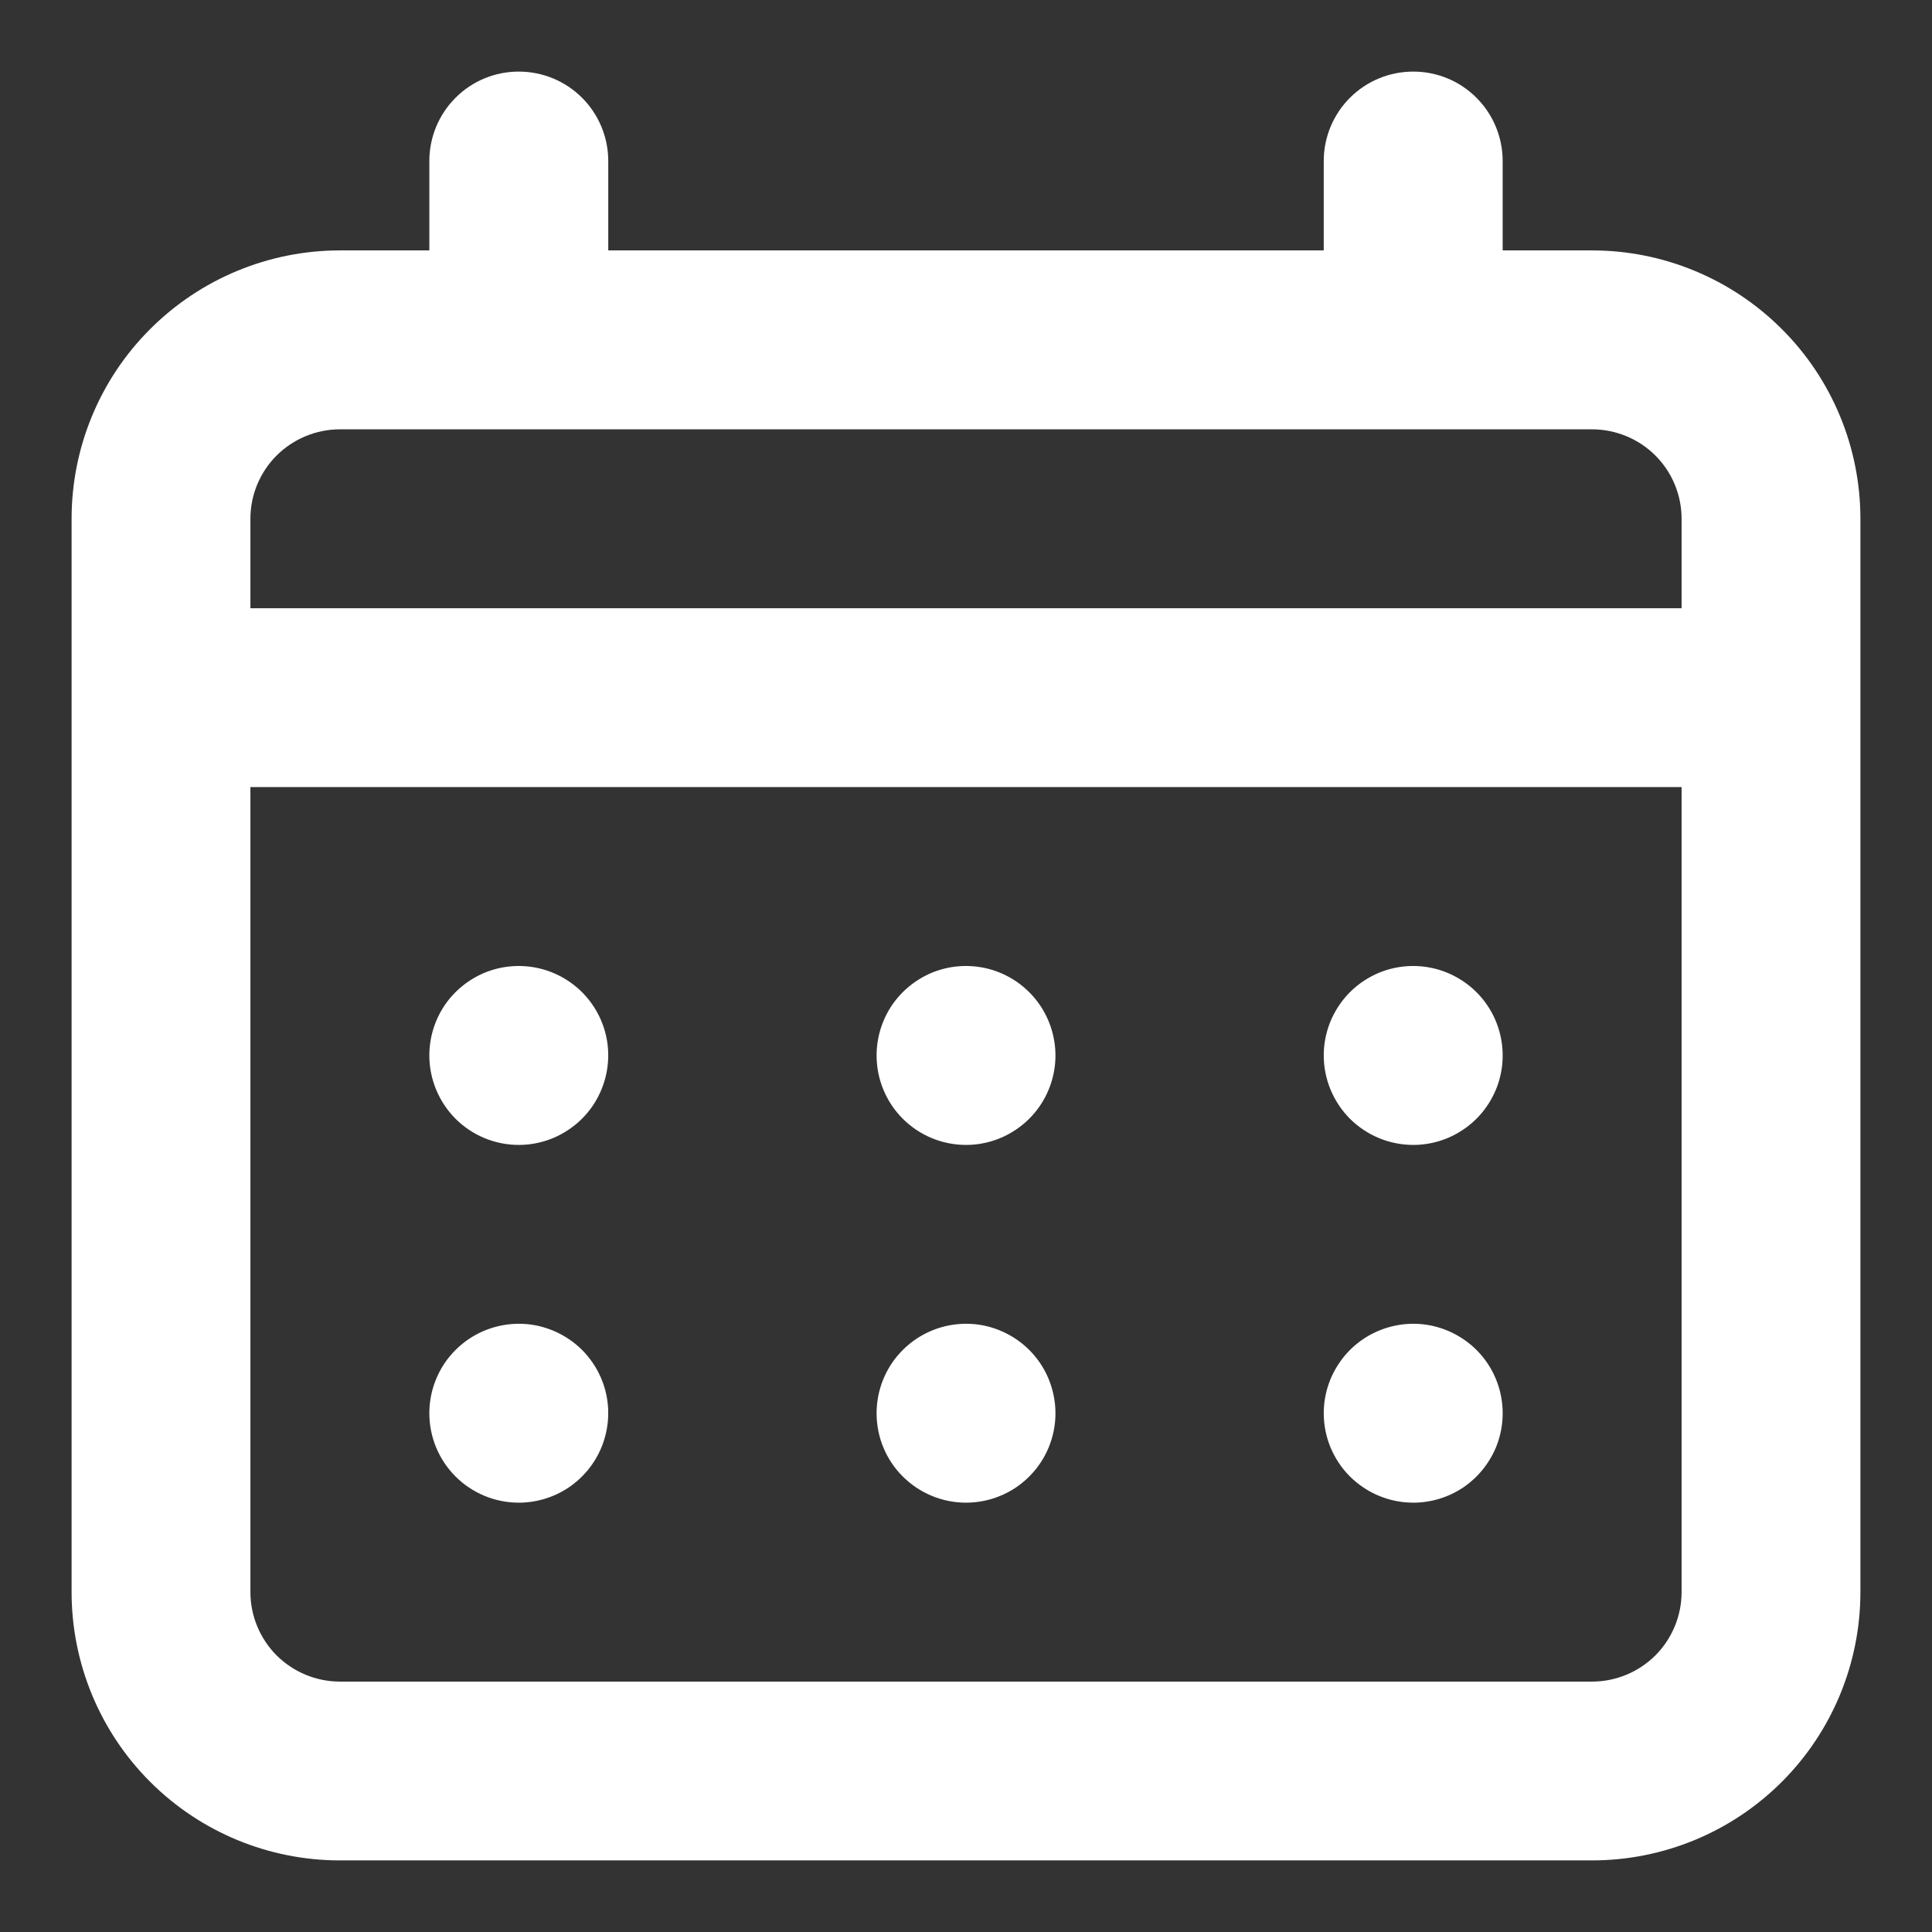 <svg width="18" height="18" viewBox="0 0 18 18" fill="none" xmlns="http://www.w3.org/2000/svg">
<rect x="0" y="0" width="18" height="18" fill="#333333" stroke="none"/>
<path d="M9 10.667C9.165 10.667 9.326 10.618 9.463 10.526C9.6 10.435 9.707 10.305 9.77 10.152C9.833 10 9.85 9.832 9.817 9.671C9.785 9.509 9.706 9.361 9.589 9.244C9.473 9.128 9.324 9.048 9.163 9.016C9.001 8.984 8.833 9 8.681 9.063C8.529 9.127 8.399 9.233 8.307 9.37C8.216 9.507 8.167 9.669 8.167 9.833C8.167 10.054 8.254 10.266 8.411 10.423C8.567 10.579 8.779 10.667 9 10.667ZM13.167 10.667C13.332 10.667 13.493 10.618 13.63 10.526C13.767 10.435 13.873 10.305 13.937 10.152C14 10 14.016 9.832 13.984 9.671C13.952 9.509 13.873 9.361 13.756 9.244C13.639 9.128 13.491 9.048 13.329 9.016C13.168 8.984 13 9 12.848 9.063C12.695 9.127 12.565 9.233 12.474 9.37C12.382 9.507 12.333 9.669 12.333 9.833C12.333 10.054 12.421 10.266 12.577 10.423C12.734 10.579 12.946 10.667 13.167 10.667ZM9 14C9.165 14 9.326 13.951 9.463 13.86C9.6 13.768 9.707 13.638 9.77 13.486C9.833 13.333 9.85 13.166 9.817 13.004C9.785 12.842 9.706 12.694 9.589 12.577C9.473 12.461 9.324 12.382 9.163 12.349C9.001 12.317 8.833 12.334 8.681 12.397C8.529 12.46 8.399 12.567 8.307 12.704C8.216 12.841 8.167 13.002 8.167 13.167C8.167 13.388 8.254 13.6 8.411 13.756C8.567 13.912 8.779 14 9 14ZM13.167 14C13.332 14 13.493 13.951 13.63 13.86C13.767 13.768 13.873 13.638 13.937 13.486C14 13.333 14.016 13.166 13.984 13.004C13.952 12.842 13.873 12.694 13.756 12.577C13.639 12.461 13.491 12.382 13.329 12.349C13.168 12.317 13 12.334 12.848 12.397C12.695 12.46 12.565 12.567 12.474 12.704C12.382 12.841 12.333 13.002 12.333 13.167C12.333 13.388 12.421 13.6 12.577 13.756C12.734 13.912 12.946 14 13.167 14ZM4.833 10.667C4.998 10.667 5.159 10.618 5.296 10.526C5.433 10.435 5.54 10.305 5.603 10.152C5.666 10 5.683 9.832 5.651 9.671C5.619 9.509 5.539 9.361 5.423 9.244C5.306 9.128 5.158 9.048 4.996 9.016C4.834 8.984 4.667 9 4.514 9.063C4.362 9.127 4.232 9.233 4.14 9.37C4.049 9.507 4 9.669 4 9.833C4 10.054 4.088 10.266 4.244 10.423C4.4 10.579 4.612 10.667 4.833 10.667ZM14.833 2.333H14V1.5C14 1.279 13.912 1.067 13.756 0.911C13.6 0.754 13.388 0.667 13.167 0.667C12.946 0.667 12.734 0.754 12.577 0.911C12.421 1.067 12.333 1.279 12.333 1.5V2.333H5.667V1.5C5.667 1.279 5.579 1.067 5.423 0.911C5.266 0.754 5.054 0.667 4.833 0.667C4.612 0.667 4.4 0.754 4.244 0.911C4.088 1.067 4 1.279 4 1.5V2.333H3.167C2.504 2.333 1.868 2.597 1.399 3.066C0.93 3.534 0.667 4.17 0.667 4.833V14.833C0.667 15.496 0.93 16.132 1.399 16.601C1.868 17.07 2.504 17.333 3.167 17.333H14.833C15.496 17.333 16.132 17.07 16.601 16.601C17.07 16.132 17.333 15.496 17.333 14.833V4.833C17.333 4.17 17.07 3.534 16.601 3.066C16.132 2.597 15.496 2.333 14.833 2.333ZM15.667 14.833C15.667 15.054 15.579 15.266 15.423 15.423C15.266 15.579 15.054 15.667 14.833 15.667H3.167C2.946 15.667 2.734 15.579 2.577 15.423C2.421 15.266 2.333 15.054 2.333 14.833V7.333H15.667V14.833ZM15.667 5.667H2.333V4.833C2.333 4.612 2.421 4.4 2.577 4.244C2.734 4.088 2.946 4 3.167 4H14.833C15.054 4 15.266 4.088 15.423 4.244C15.579 4.4 15.667 4.612 15.667 4.833V5.667ZM4.833 14C4.998 14 5.159 13.951 5.296 13.86C5.433 13.768 5.54 13.638 5.603 13.486C5.666 13.333 5.683 13.166 5.651 13.004C5.619 12.842 5.539 12.694 5.423 12.577C5.306 12.461 5.158 12.382 4.996 12.349C4.834 12.317 4.667 12.334 4.514 12.397C4.362 12.46 4.232 12.567 4.14 12.704C4.049 12.841 4 13.002 4 13.167C4 13.388 4.088 13.6 4.244 13.756C4.4 13.912 4.612 14 4.833 14Z" fill="#fff"/>
</svg>
